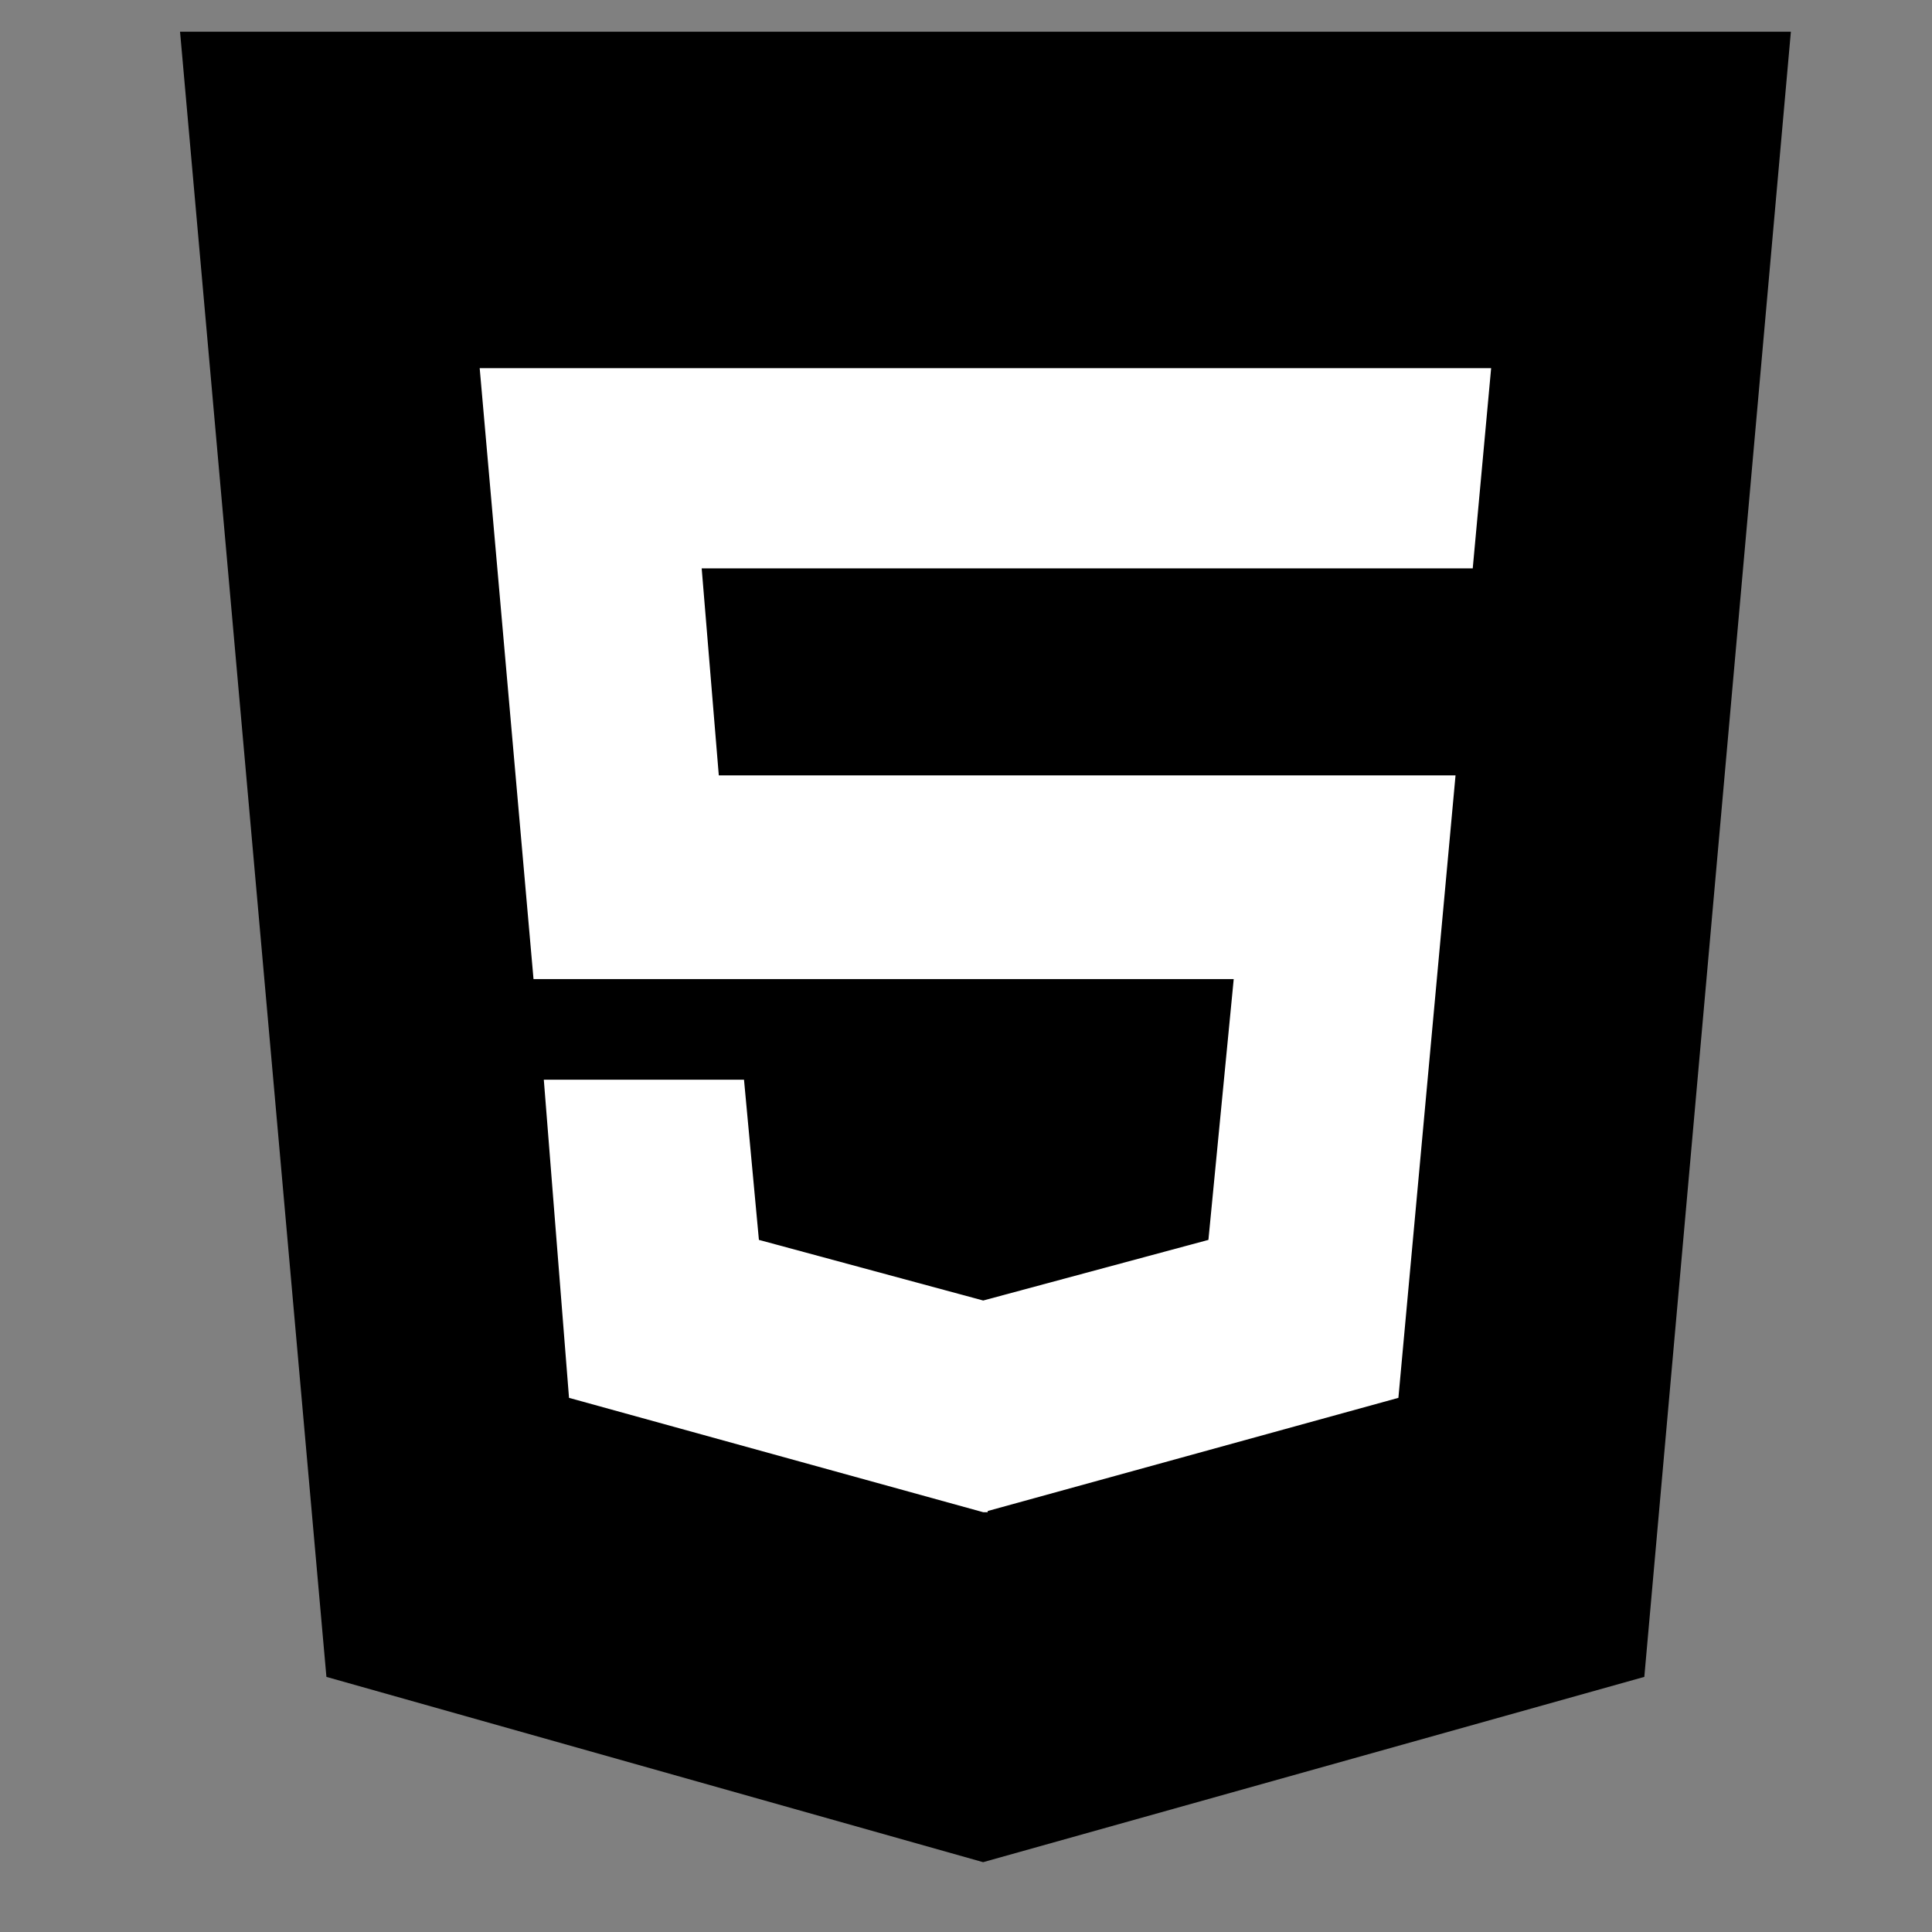 <?xml version="1.0" encoding="UTF-8"?>
<!DOCTYPE svg PUBLIC "-//W3C//DTD SVG 1.1//EN" "http://www.w3.org/Graphics/SVG/1.1/DTD/svg11.dtd">
<!-- Creator: CorelDRAW X8 -->
<svg xmlns="http://www.w3.org/2000/svg" xml:space="preserve" width="210mm" height="210mm" version="1.1" style="shape-rendering:geometricPrecision; text-rendering:geometricPrecision; image-rendering:optimizeQuality; fill-rule:evenodd; clip-rule:evenodd"
viewBox="0 0 21000 21000"
 xmlns:xlink="http://www.w3.org/1999/xlink"
 enable-background="new 0 0 30 30">
 <rect x="0" y="0" width="21000" height="21000" fill="#808080" stroke="none"/>
 <defs>
  <style type="text/css">
   <![CDATA[
    .str0 {stroke:#2B2A29;stroke-width:20}
    .fil0 {fill:#FFFFFF}
    .fil1 {fill:#000000}
   ]]>
  </style>
 </defs>
 <g id="Слой_x0020_1">
  <rect class="fil0 str0" x="4087" y="3330" width="13426" height="13394"/>
  <g id="_2025767156848">
   <g>
    <path class="fil1" d="M1957 345l1591 17882 7138 2014 7187 -2014 1593 -17882 -17509 0zm14051 5833l-8381 0 186 2250 8008 0 -621 6766 -4464 1230 0 13 -49 0 -4502 -1243 -274 -3458 2176 0 162 1741 2438 659 2448 -659 275 -2835 -7611 0 -585 -6640 10994 0 -200 2176z"/>
   </g>
  </g>
 </g>
</svg>
